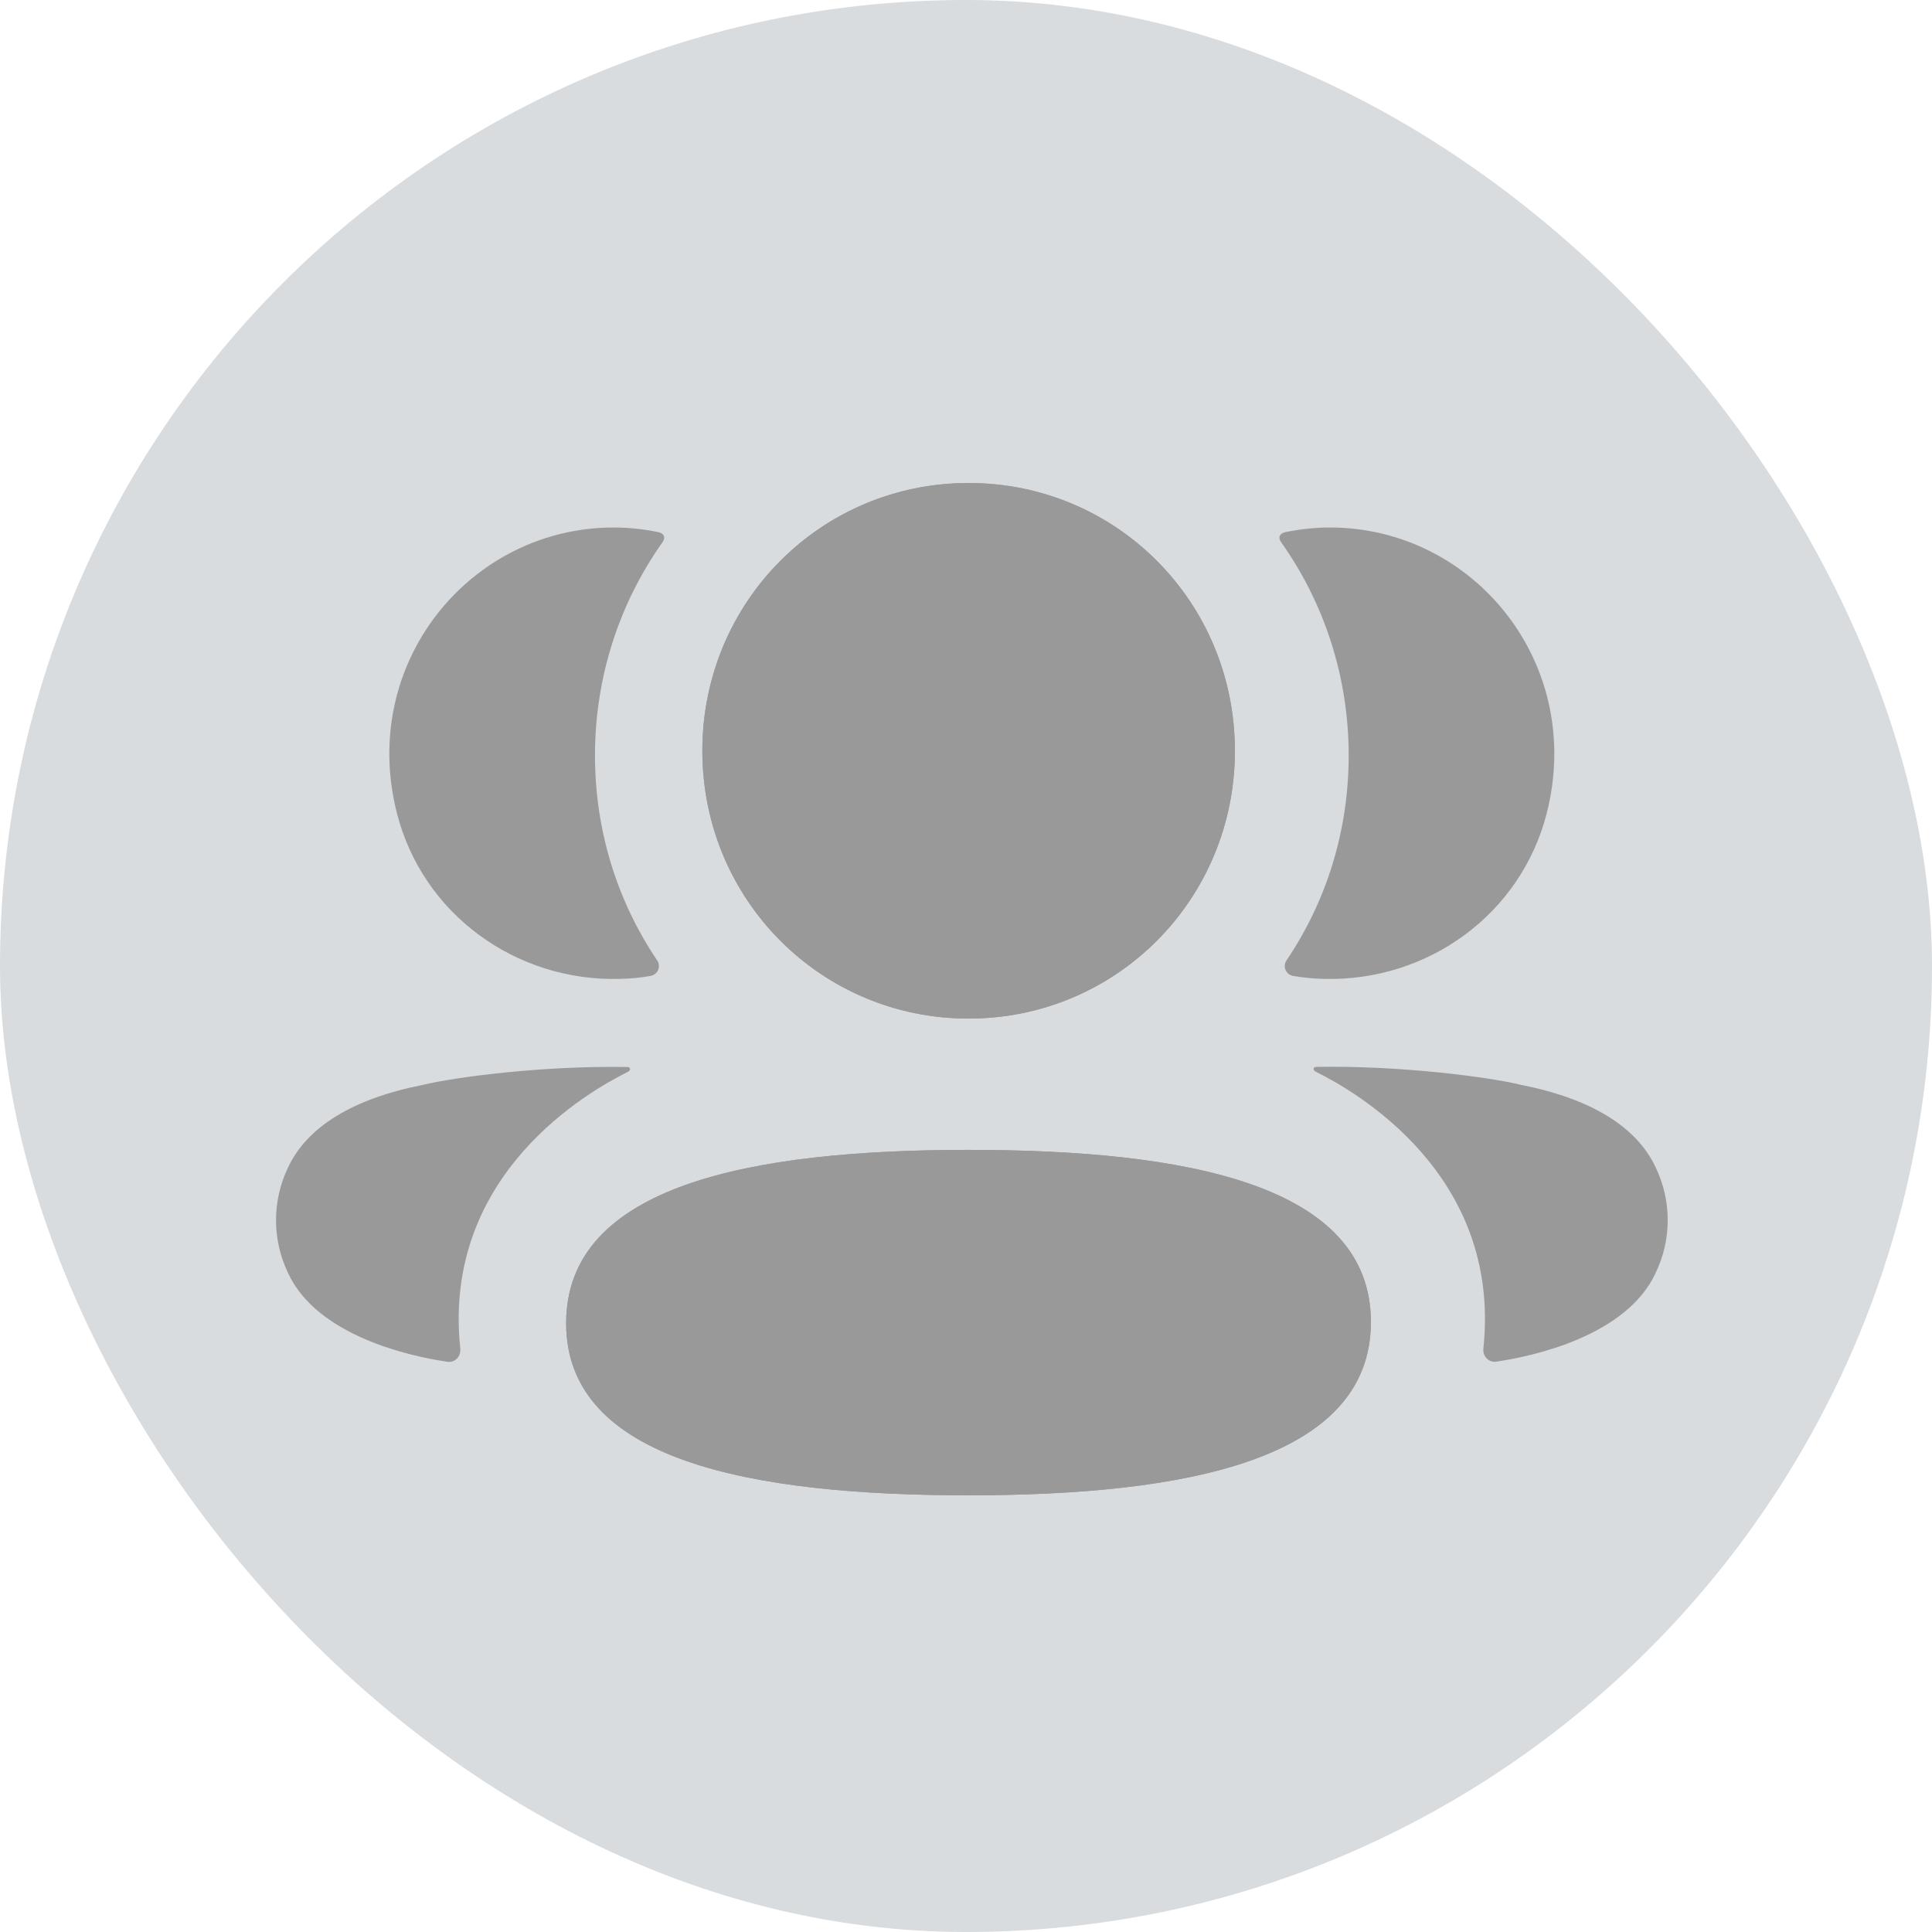 <svg width="28" height="28" viewBox="0 0 28 28" fill="none" xmlns="http://www.w3.org/2000/svg">
<rect width="28" height="28" rx="14" fill="#D8DCDF"/>
<path fill-rule="evenodd" clip-rule="evenodd" d="M17.897 10.881C17.897 13.035 16.18 14.762 14.038 14.762C11.896 14.762 10.179 13.035 10.179 10.881C10.179 8.726 11.896 7 14.038 7C16.18 7 17.897 8.726 17.897 10.881ZM14.037 21.671C10.891 21.671 8.205 21.172 8.205 19.177C8.205 17.182 10.874 16.665 14.037 16.665C17.182 16.665 19.868 17.163 19.868 19.159C19.868 21.154 17.2 21.671 14.037 21.671Z" fill="#999999"/>
<path fill-rule="evenodd" clip-rule="evenodd" d="M17.897 10.881C17.897 13.035 16.18 14.762 14.038 14.762C11.896 14.762 10.179 13.035 10.179 10.881C10.179 8.726 11.896 7 14.038 7C16.18 7 17.897 8.726 17.897 10.881ZM14.037 21.671C10.891 21.671 8.205 21.172 8.205 19.177C8.205 17.182 10.874 16.665 14.037 16.665C17.182 16.665 19.868 17.163 19.868 19.159C19.868 21.154 17.2 21.671 14.037 21.671ZM19.546 10.949C19.546 12.047 19.219 13.07 18.644 13.92C18.585 14.008 18.638 14.126 18.742 14.144C18.886 14.169 19.034 14.183 19.185 14.187C20.691 14.227 22.043 13.252 22.417 11.784C22.97 9.603 21.346 7.645 19.277 7.645C19.052 7.645 18.837 7.669 18.628 7.712C18.599 7.719 18.569 7.732 18.552 7.758C18.532 7.789 18.547 7.831 18.567 7.858C19.188 8.734 19.546 9.803 19.546 10.949ZM22.041 15.722C23.053 15.921 23.719 16.327 23.995 16.918C24.228 17.402 24.228 17.965 23.995 18.448C23.573 19.364 22.212 19.658 21.684 19.734C21.575 19.75 21.487 19.655 21.498 19.546C21.768 17.008 19.62 15.805 19.064 15.529C19.041 15.516 19.036 15.498 19.038 15.486C19.04 15.478 19.05 15.464 19.068 15.462C20.27 15.44 21.563 15.605 22.041 15.722ZM8.984 14.187C9.135 14.183 9.283 14.17 9.427 14.144C9.532 14.126 9.584 14.008 9.525 13.92C8.951 13.07 8.623 12.047 8.623 10.949C8.623 9.803 8.981 8.734 9.602 7.858C9.622 7.831 9.636 7.789 9.617 7.758C9.601 7.733 9.569 7.719 9.542 7.712C9.331 7.669 9.116 7.645 8.891 7.645C6.823 7.645 5.198 9.603 5.752 11.784C6.126 13.252 7.478 14.227 8.984 14.187ZM9.131 15.487C9.134 15.499 9.129 15.517 9.106 15.531C8.549 15.807 6.401 17.01 6.671 19.547C6.682 19.657 6.595 19.751 6.486 19.736C5.958 19.66 4.597 19.366 4.175 18.45C3.942 17.965 3.942 17.404 4.175 16.919C4.451 16.329 5.116 15.923 6.128 15.723C6.607 15.607 7.899 15.441 9.102 15.464C9.12 15.466 9.129 15.479 9.131 15.487Z" fill="#999999"/>
</svg>
